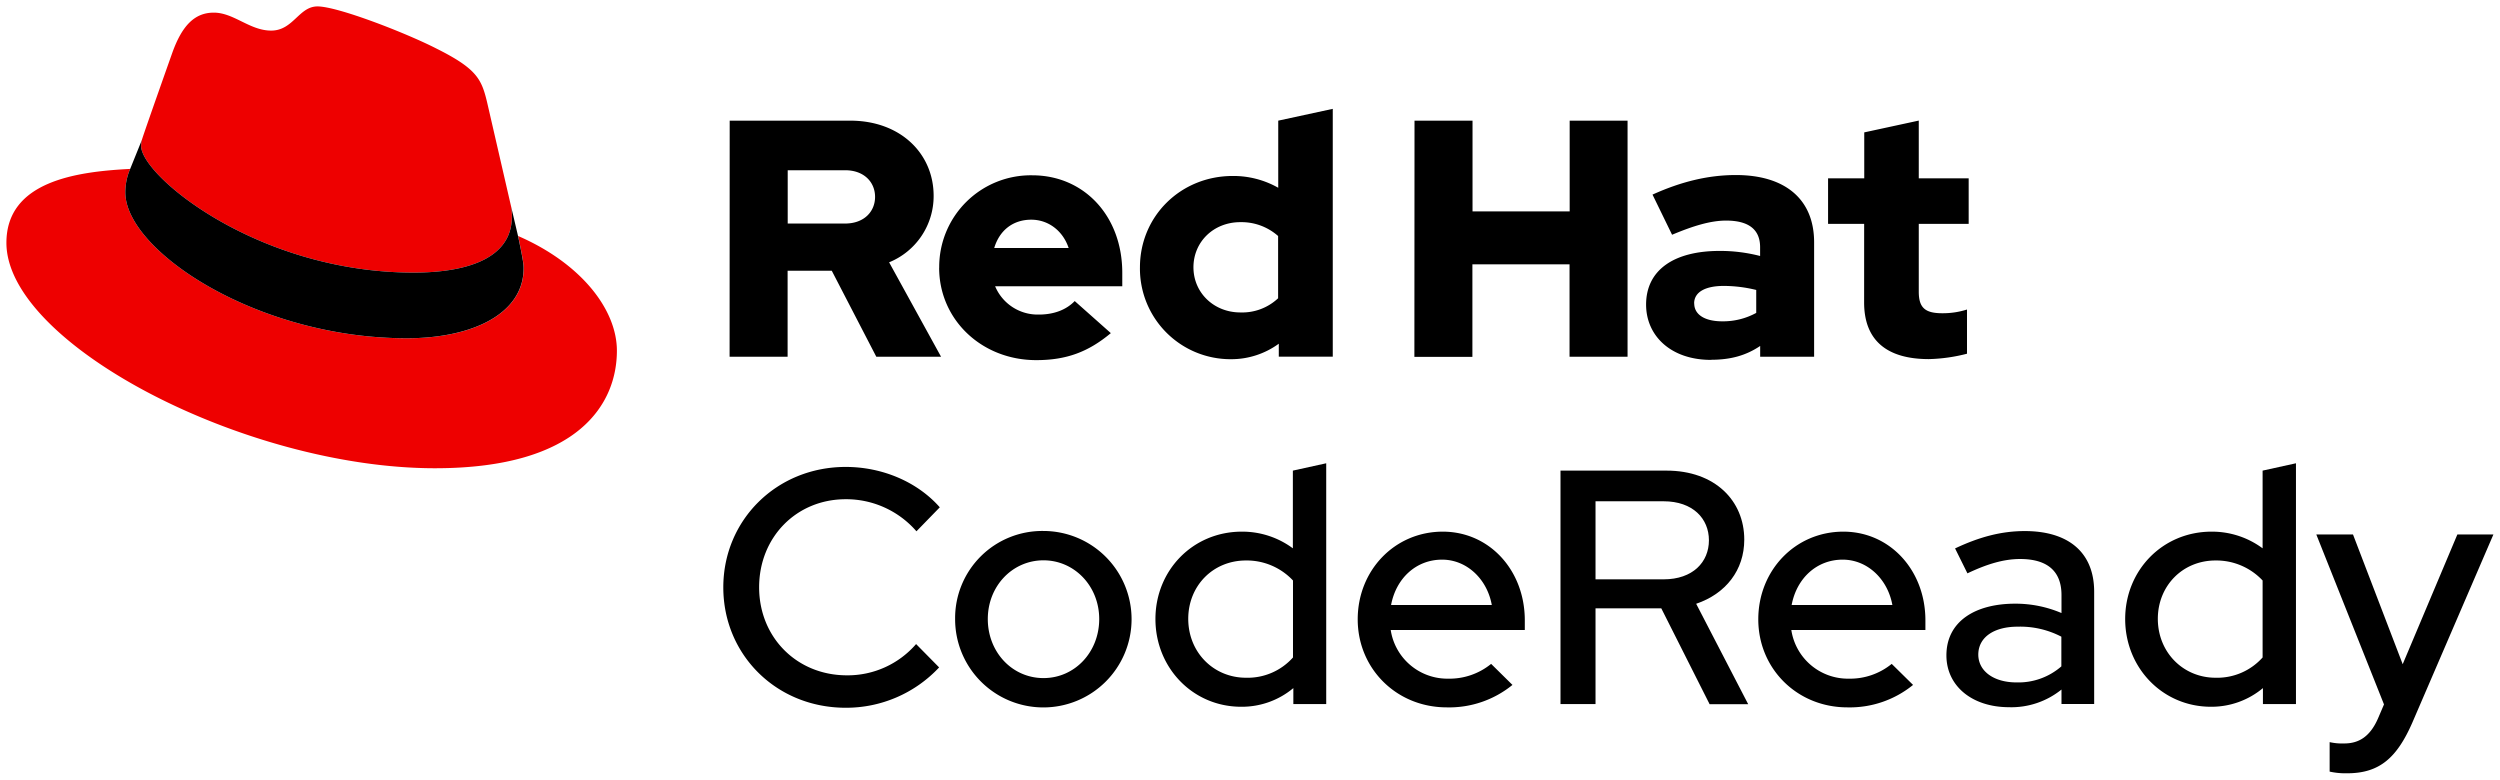 <svg id="Logos" xmlns="http://www.w3.org/2000/svg" viewBox="0 0 779.51 243.11"><defs><style>.cls-1{fill:#e00;}</style></defs><title>Logo-Red_Hat-CodeReady-A-Standard-RGB</title><path d="M285.64,200.82l7.18,7.28a39.68,39.68,0,0,1-29.12,12.58c-21.63,0-38.17-16.53-38.17-37.54s16.64-37.55,38.17-37.55c11.44,0,22.36,4.68,29.33,12.59l-7.28,7.48a29,29,0,0,0-22.05-10c-15.39,0-27,11.86-27,27.46s11.75,27.45,27.35,27.45A28.21,28.21,0,0,0,285.64,200.82Z"/><path d="M325.37,165.56A27.51,27.51,0,1,1,297.81,193,27.17,27.17,0,0,1,325.37,165.56Zm0,9.15c-9.67,0-17.37,8-17.37,18.31s7.6,18.41,17.37,18.41,17.37-8.12,17.37-18.41S335,174.71,325.37,174.71Z"/><path d="M403.27,214.55A25,25,0,0,1,387,220.37c-15.08,0-26.73-12.17-26.73-27.35s11.65-27.25,26.94-27.25a26.48,26.48,0,0,1,15.91,5.2V146.74l10.4-2.29v75.09H403.27Zm-14.77-3.23A18.94,18.94,0,0,0,403.16,205V181a19.76,19.76,0,0,0-14.66-6.24c-10.3,0-18,7.91-18,18.2C370.51,203.42,378.41,211.32,388.5,211.32Z"/><path d="M449.86,165.77c14.56,0,25.58,12.06,25.58,27.66v3H433.63a17.86,17.86,0,0,0,17.89,15.18A20.56,20.56,0,0,0,464.94,207l6.65,6.56a31.23,31.23,0,0,1-20.49,7c-15.59,0-27.76-12-27.76-27.45C423.34,177.83,434.88,165.77,449.86,165.77Zm-16.12,22.88h31.41c-1.46-8.11-7.8-14.15-15.5-14.15C441.54,174.5,435.3,180.33,433.74,188.65Z"/><path d="M486.57,146.74h33.07c15.08,0,24.23,9.36,24.23,21.52,0,9.47-5.72,16.85-15,20l16.22,31.31H533.06L518,189.69H497.49v29.85H486.57Zm10.92,9.56v24.34h21.22c9.15,0,14.14-5.41,14.14-12.17s-5-12.17-14.14-12.17Z"/><path d="M574.76,165.77c14.56,0,25.59,12.06,25.59,27.66v3H558.54a17.84,17.84,0,0,0,17.89,15.18A20.53,20.53,0,0,0,589.84,207l6.66,6.56a31.25,31.25,0,0,1-20.49,7c-15.6,0-27.77-12-27.77-27.45C548.24,177.83,559.78,165.77,574.76,165.77Zm-16.12,22.88h31.41c-1.46-8.11-7.8-14.15-15.5-14.15C566.44,174.5,560.2,180.33,558.64,188.65Z"/><path d="M606.9,204.35c0-10.6,9-16.12,21.42-16.12a36.5,36.5,0,0,1,14.46,2.92v-5.62c0-7.49-4.47-11.23-12.9-11.23-5.1,0-10.29,1.56-16.43,4.47L609.6,171c7.49-3.54,14.35-5.41,21.74-5.41,13.62,0,21.63,6.66,21.63,18.93v35H642.78V215a24.9,24.9,0,0,1-16.43,5.51C614.8,220.47,606.9,213.82,606.9,204.35Zm21.84,8.43a20.41,20.41,0,0,0,14-5v-9.26a27.79,27.79,0,0,0-13.63-3.12c-7.28,0-12.27,3.22-12.27,8.74C616.88,209.35,621.77,212.78,628.74,212.78Z"/><path d="M705.59,214.55a25,25,0,0,1-16.22,5.82c-15.08,0-26.73-12.17-26.73-27.35s11.65-27.25,26.94-27.25a26.5,26.5,0,0,1,15.91,5.2V146.74l10.4-2.29v75.09h-10.3Zm-14.77-3.23A19,19,0,0,0,705.49,205V181a19.8,19.8,0,0,0-14.67-6.24c-10.29,0-18,7.91-18,18.2C672.83,203.42,680.74,211.32,690.82,211.32Z"/><path d="M743.34,219.64l-21.11-53h11.44l15.5,40.46,17.05-40.46h11.24l-25.28,58.66c-4.78,10.92-10.19,15.81-20.28,15.81a22.88,22.88,0,0,1-5.51-.52V231.4a17.71,17.71,0,0,0,4.58.41c4.47,0,8-2.08,10.5-7.8Z"/><path class="cls-1" d="M129,85c12.51,0,30.61-2.58,30.61-17.46a14,14,0,0,0-.31-3.42l-7.45-32.36c-1.72-7.12-3.23-10.35-15.73-16.6C126.39,10.19,105.26,2,99,2c-5.82,0-7.55,7.54-14.45,7.54-6.68,0-11.64-5.6-17.89-5.6-6,0-9.91,4.09-12.93,12.5,0,0-8.41,23.72-9.49,27.16A6.43,6.43,0,0,0,44,45.54C44,54.76,80.33,85,129,85m32.55-11.42c1.73,8.19,1.73,9.05,1.73,10.13,0,14-15.74,21.77-36.43,21.77C80,105.47,39.08,78.1,39.08,60a18.45,18.45,0,0,1,1.51-7.33C23.77,53.52,2,56.54,2,75.72,2,107.2,76.59,146,135.65,146c45.28,0,56.7-20.48,56.7-36.65,0-12.72-11-27.16-30.83-35.78"/><path d="M161.52,73.57c1.73,8.19,1.73,9.05,1.73,10.13,0,14-15.74,21.77-36.43,21.77C80,105.47,39.08,78.1,39.08,60a18.45,18.45,0,0,1,1.51-7.33l3.66-9.06A6.43,6.43,0,0,0,44,45.54C44,54.76,80.33,85,129,85c12.51,0,30.61-2.58,30.61-17.46a14,14,0,0,0-.31-3.42Z"/><path d="M581.24,94.3c0,11.89,7.15,17.67,20.19,17.67a52.11,52.11,0,0,0,11.89-1.68V96.51a24.84,24.84,0,0,1-7.68,1.16c-5.37,0-7.36-1.68-7.36-6.73V69.8h15.56V55.6H598.28v-18l-17,3.68V55.6H570V69.8h11.25Zm-53,.32c0-3.68,3.69-5.47,9.26-5.47a43.12,43.12,0,0,1,10.1,1.26v7.15A21.51,21.51,0,0,1,537,100.19c-5.46,0-8.73-2.1-8.73-5.57m5.2,17.56c6,0,10.84-1.26,15.36-4.31v3.37h16.82V75.58c0-13.56-9.14-21-24.39-21-8.52,0-16.94,2-26,6.1l6.1,12.52c6.52-2.74,12-4.42,16.83-4.42,7,0,10.62,2.73,10.62,8.31v2.73a49.53,49.53,0,0,0-12.62-1.58c-14.31,0-22.93,6-22.93,16.73,0,9.78,7.78,17.24,20.19,17.24m-92.44-.94h18.09V82.42h30.29v28.82h18.09V37.62H489.43V65.91H459.14V37.62H441.05ZM372.12,83.37c0-8,6.31-14.1,14.62-14.1a17.22,17.22,0,0,1,11.78,4.32V93a16.36,16.36,0,0,1-11.78,4.42c-8.2,0-14.62-6.1-14.62-14.09m26.61,27.87h16.83V33.94l-17,3.68V58.55a28.3,28.3,0,0,0-14.2-3.68c-16.19,0-28.92,12.51-28.92,28.5A28.25,28.25,0,0,0,383.8,112a25.12,25.12,0,0,0,14.93-4.83Zm-77.19-42.7c5.36,0,9.88,3.47,11.67,8.83H310c1.68-5.57,5.89-8.83,11.57-8.83M292.83,83.47c0,16.2,13.25,28.82,30.28,28.82,9.36,0,16.2-2.53,23.25-8.42l-11.26-10c-2.63,2.74-6.52,4.21-11.14,4.21a14.39,14.39,0,0,1-13.68-8.83h39.65V85.05c0-17.67-11.88-30.39-28.08-30.39a28.57,28.57,0,0,0-29,28.81M263.49,53.08c6,0,9.36,3.78,9.36,8.31s-3.37,8.31-9.36,8.31H245.61V53.08Zm-36,58.16h18.09V84.42h13.77l13.89,26.82h20.19l-16.2-29.45a22.27,22.27,0,0,0,13.88-20.72c0-13.25-10.41-23.45-26-23.45H227.52Z"/></svg>